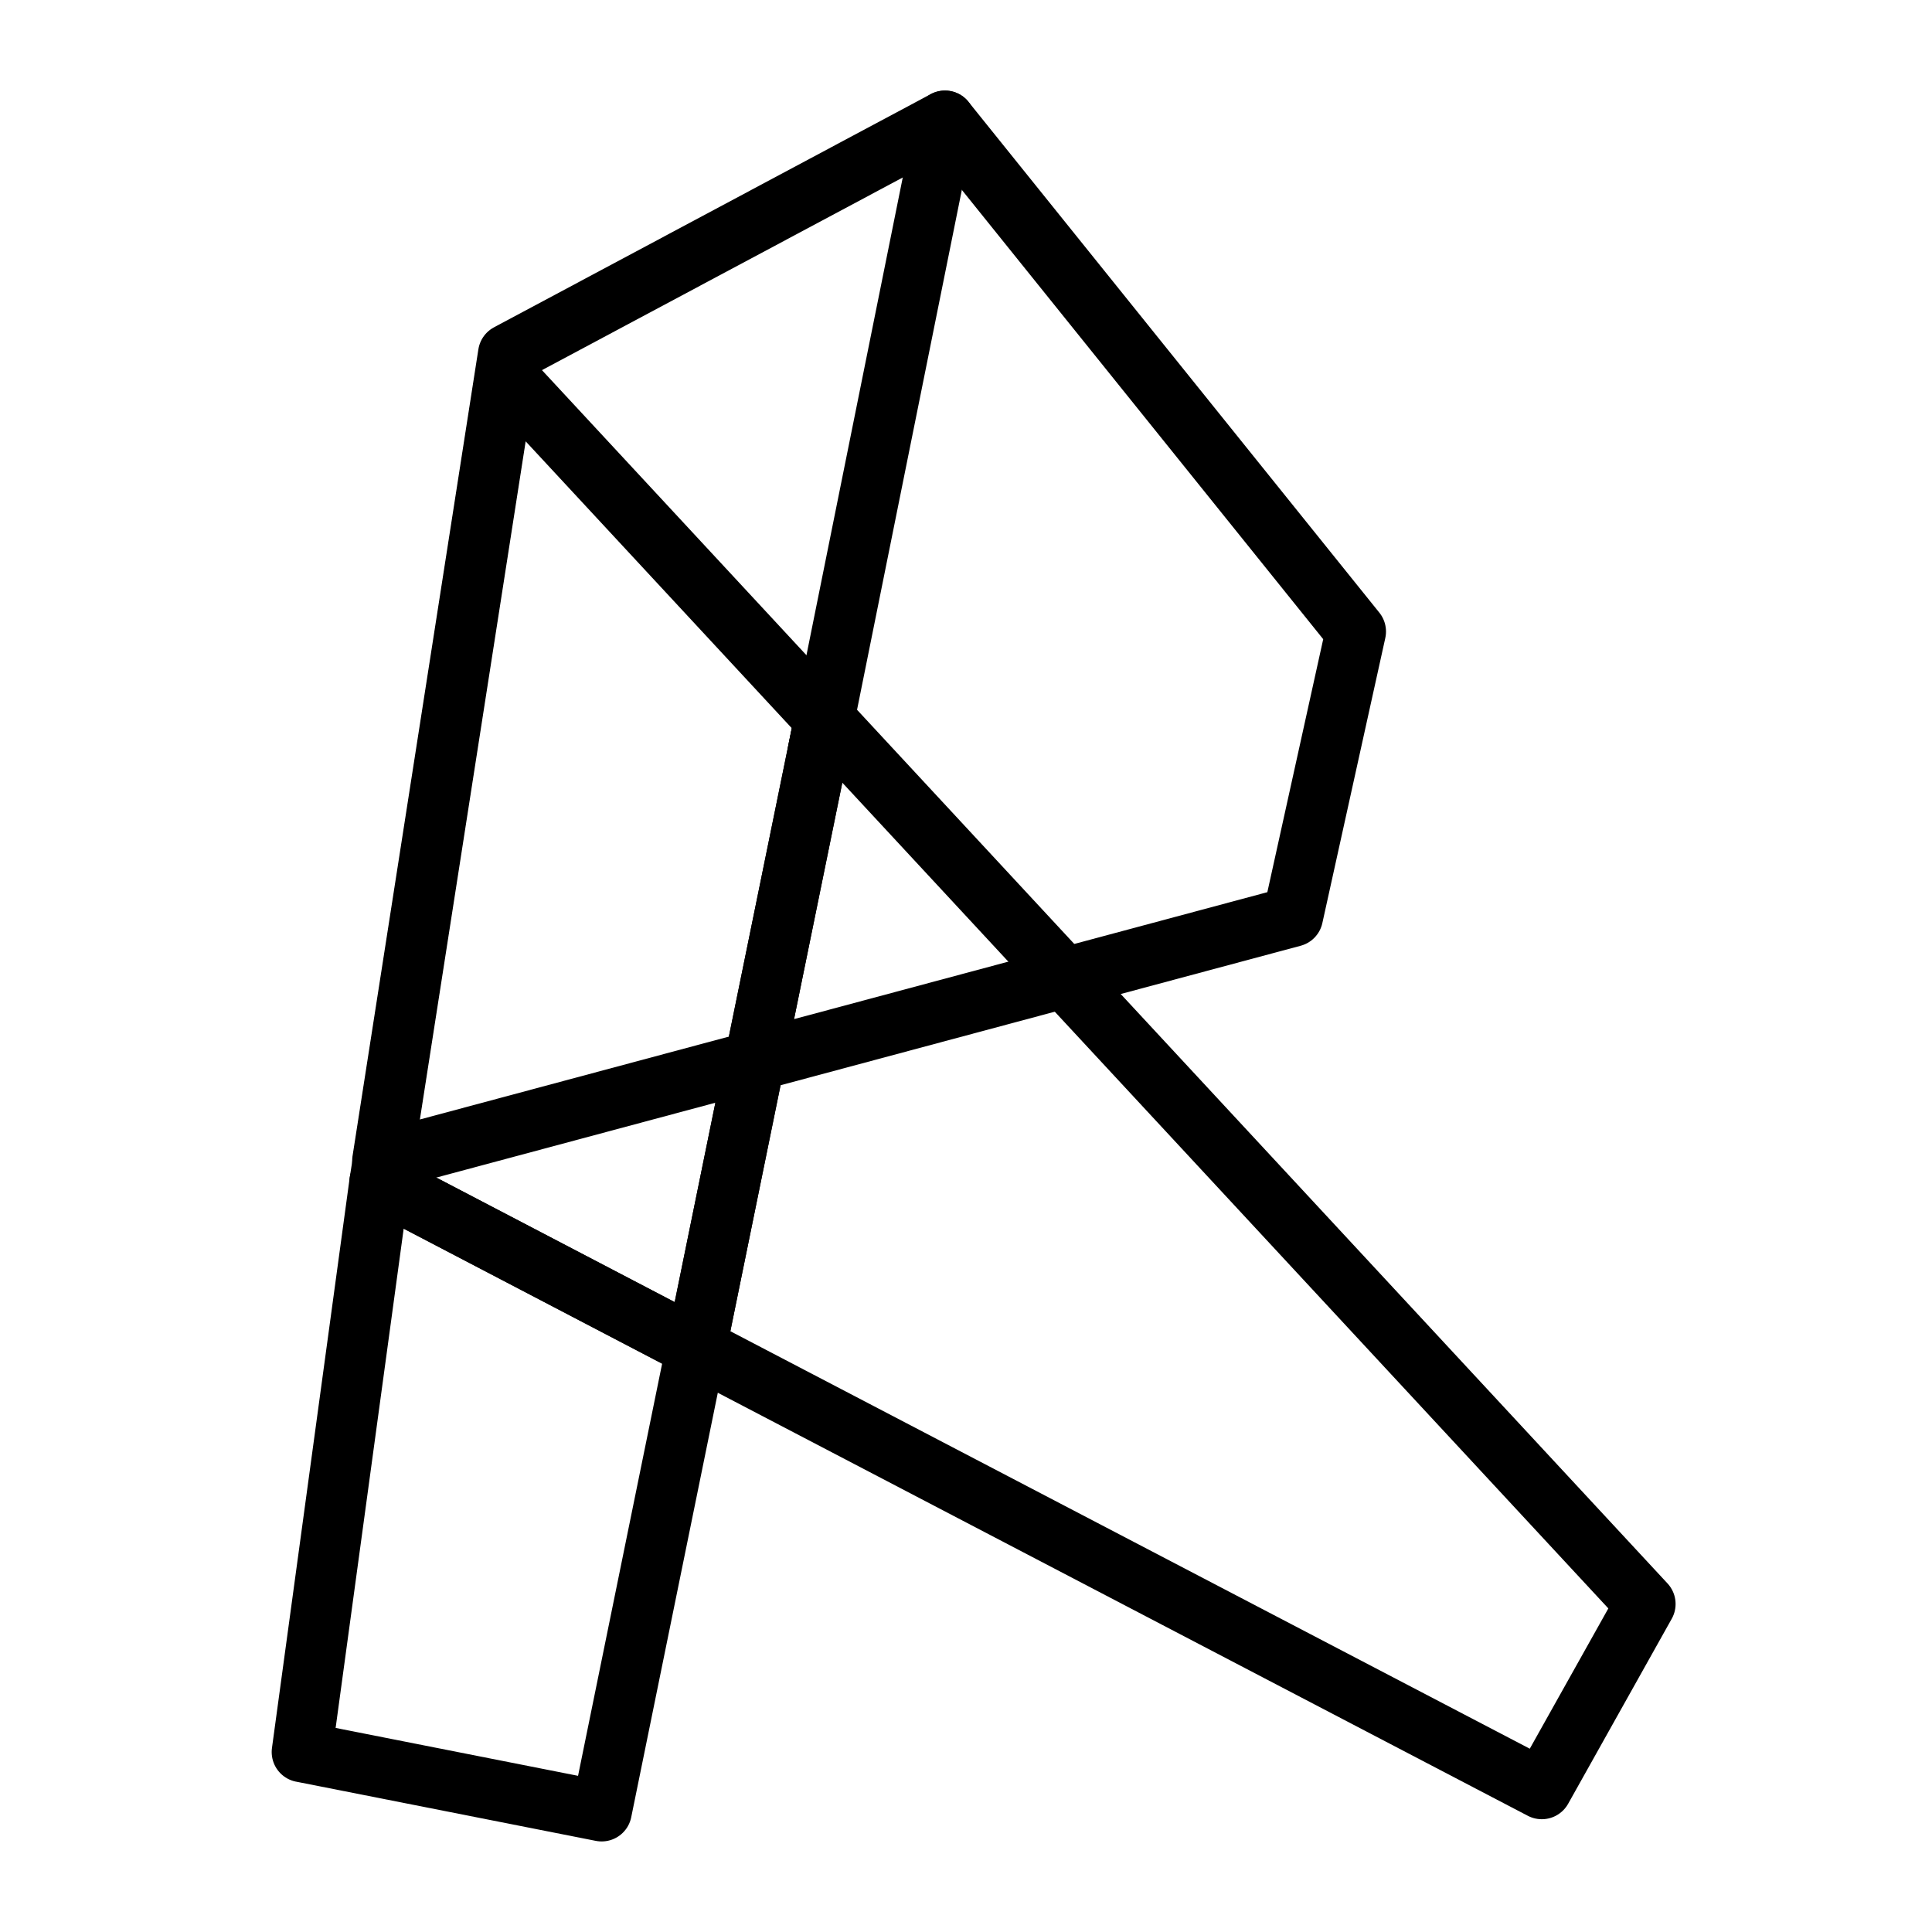 <svg width="32" height="32" viewBox="0 0 64 64" xmlns="http://www.w3.org/2000/svg"><title>revit r</title><g fill="none" class="nc-icon-wrapper" stroke-width="2"><path d="M12.666 38.453l30.162-8.09 2.085-9.442L31.303 4l-14.468 7.725-4.169 26.728z" stroke="currentColor" stroke-miterlimit="10" stroke-linecap="round" stroke-linejoin="round"/><path d="M16.743 12.427l-4.169 26.729 10.49 5.479 4.248-20.816-10.569-11.392z" stroke="currentColor" stroke-miterlimit="10" stroke-linecap="round" stroke-linejoin="round"/><path d="M10 58.038L19.93 60l3.134-15.365-10.49-5.48L10 58.039z" stroke="currentColor" stroke-miterlimit="10" stroke-linecap="round" stroke-linejoin="round"/><path d="M54.506 53.134L27.312 23.82l-4.248 20.816 28.01 14.628 3.432-6.129z" stroke="currentColor" stroke-miterlimit="10" stroke-linecap="round" stroke-linejoin="round"/><path d="M31.304 4l-4.208 20.875" stroke="currentColor" stroke-miterlimit="10" stroke-linecap="round" stroke-linejoin="round"/></g></svg>